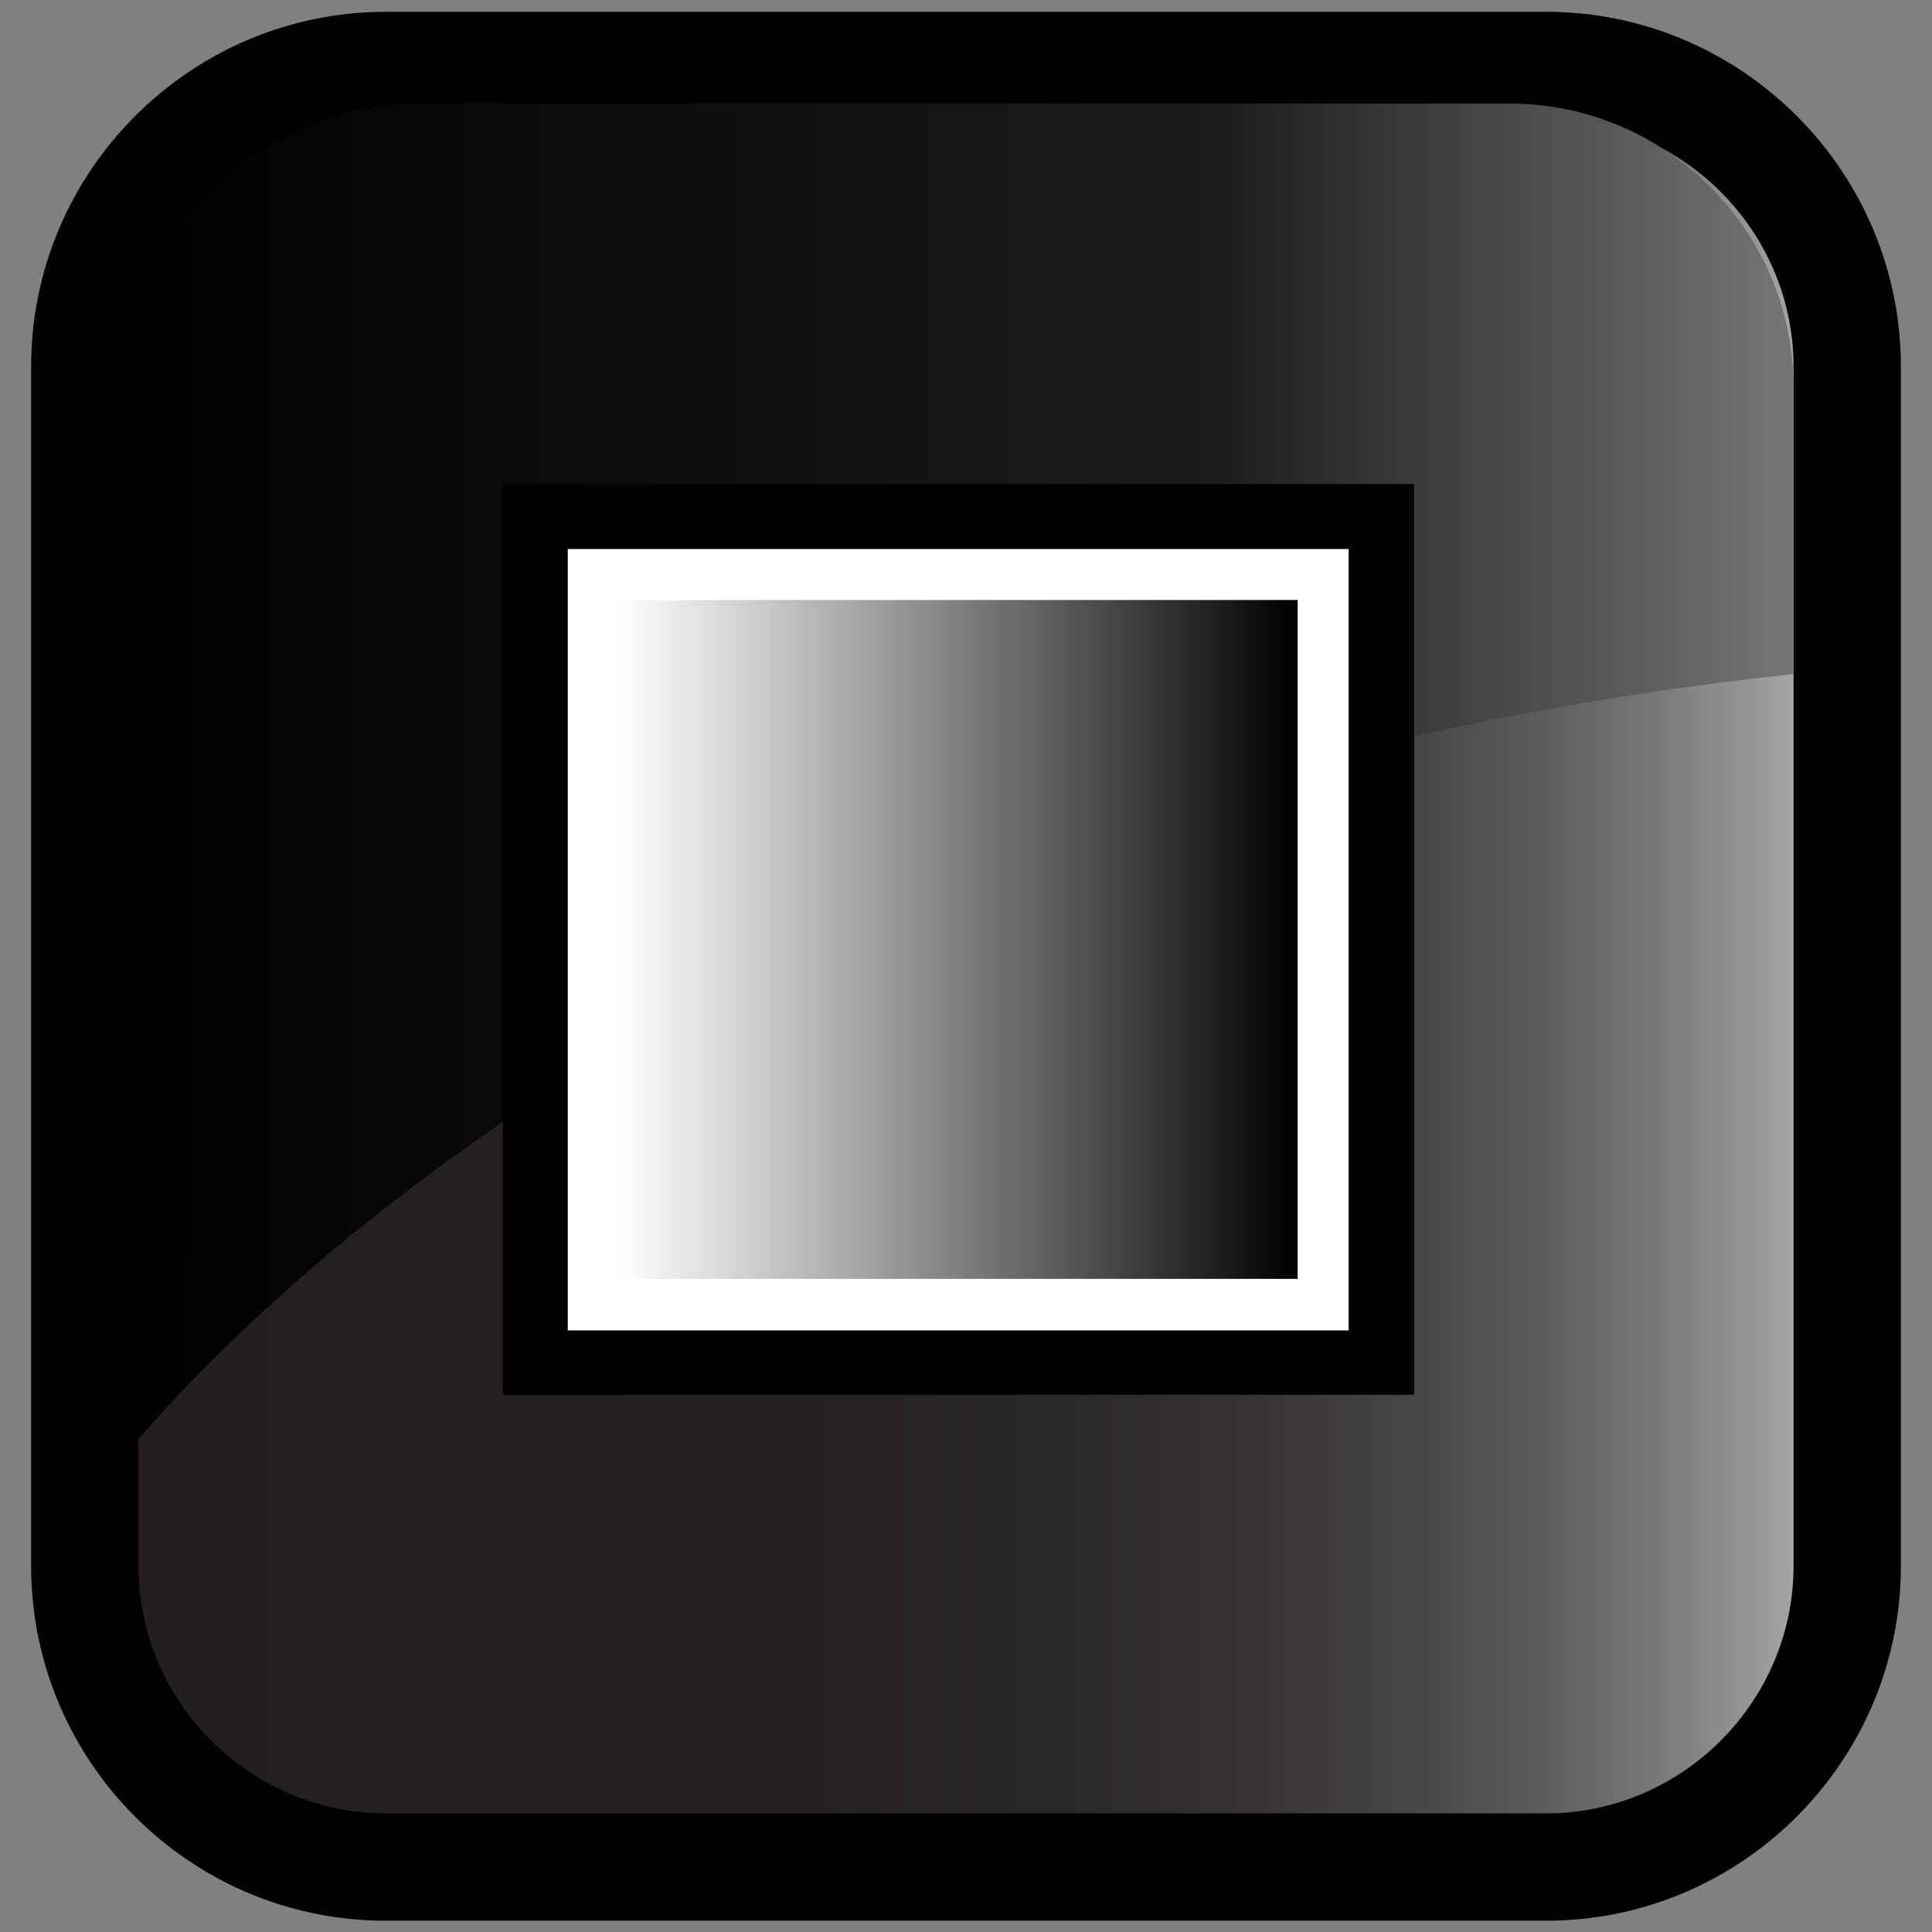 <?xml version="1.0" encoding="utf-8"?>
<!-- Generator: Adobe Illustrator 13.0.2, SVG Export Plug-In . SVG Version: 6.00 Build 14948)  -->
<!DOCTYPE svg PUBLIC "-//W3C//DTD SVG 1.1//EN" "http://www.w3.org/Graphics/SVG/1.1/DTD/svg11.dtd">
<svg version="1.1" id="Layer_1" xmlns="http://www.w3.org/2000/svg" xmlns:xlink="http://www.w3.org/1999/xlink" x="0px" y="0px"
	 width="36px" height="36px" viewBox="0 0 36 36" enable-background="new 0 0 36 36" xml:space="preserve">
<rect x="0" y="0" width="36" height="36" fill="#808080" stroke="none"/>
<rect fill="none" width="36" height="36"/>
<linearGradient id="SVGID_1_" gradientUnits="userSpaceOnUse" x1="191.42" y1="865.005" x2="158.58" y2="865.005" gradientTransform="matrix(1 0 0 1 -157 -847)">
	<stop  offset="0" style="stop-color:#BBBBBB"/>
	<stop  offset="2.400000e-03" style="stop-color:#B9B9B9"/>
	<stop  offset="0.055" style="stop-color:#969595"/>
	<stop  offset="0.112" style="stop-color:#777676"/>
	<stop  offset="0.176" style="stop-color:#5D5A5B"/>
	<stop  offset="0.25" style="stop-color:#474445"/>
	<stop  offset="0.335" style="stop-color:#373334"/>
	<stop  offset="0.441" style="stop-color:#2B2829"/>
	<stop  offset="0.589" style="stop-color:#252122"/>
	<stop  offset="1" style="stop-color:#231F20"/>
</linearGradient>
<path fill="url(#SVGID_1_)" d="M7.19,34.79c-3.09,0-5.61-2.53-5.61-5.61V6.83c0-3.09,2.52-5.61,5.61-5.61h21.62
	c3.09,0,5.61,2.53,5.61,5.61v22.35c0,3.09-2.53,5.61-5.61,5.61H7.19z"/>
<path d="M7.19,35.79v-1v-1h21.62c2.53,0,4.61-2.08,4.61-4.61l0,0V6.83c0-2.53-2.08-4.61-4.61-4.61l0,0H7.19
	c-2.53,0-4.61,2.08-4.61,4.61l0,0v22.35c0,2.53,2.08,4.61,4.61,4.61l0,0v1V35.79c-3.65,0-6.61-2.97-6.61-6.61l0,0V6.83
	c0-3.64,2.97-6.61,6.61-6.61l0,0h21.62c3.64,0,6.61,2.97,6.61,6.61l0,0v22.35c0,3.64-2.97,6.61-6.61,6.61l0,0H7.19L7.19,35.79z"/>
<linearGradient id="SVGID_2_" gradientUnits="userSpaceOnUse" x1="117.46" y1="821.439" x2="148.42" y2="821.439" gradientTransform="matrix(1 0 0 1 -115 -807)">
	<stop  offset="0" style="stop-color:#000000"/>
	<stop  offset="0.654" style="stop-color:#1C1C1C"/>
	<stop  offset="1" style="stop-color:#757575"/>
</linearGradient>
<path fill="url(#SVGID_2_)" d="M28.13,1.93H7.75c-2.91,0-5.29,2.38-5.29,5.29v19.73c2.66-3.11,12.05-12.38,30.96-14.39V7.21
	C33.42,4.31,31.04,1.93,28.13,1.93z"/>
<polygon points="9.37,25.99 9.37,9.02 26.35,9.02 26.35,24.52 26.35,25.99 "/>
<rect x="10.58" y="10.23" fill="#FFFFFF" width="14.55" height="14.56"/>
<linearGradient id="SVGID_3_" gradientUnits="userSpaceOnUse" x1="126.54" y1="824.505" x2="139.18" y2="824.505" gradientTransform="matrix(1 0 0 1 -115 -807)">
	<stop  offset="0" style="stop-color:#FFFFFF"/>
	<stop  offset="1" style="stop-color:#000000"/>
</linearGradient>
<polygon fill="url(#SVGID_3_)" points="11.54,23.83 24.18,23.83 24.18,11.18 11.54,11.18 "/>
</svg>
